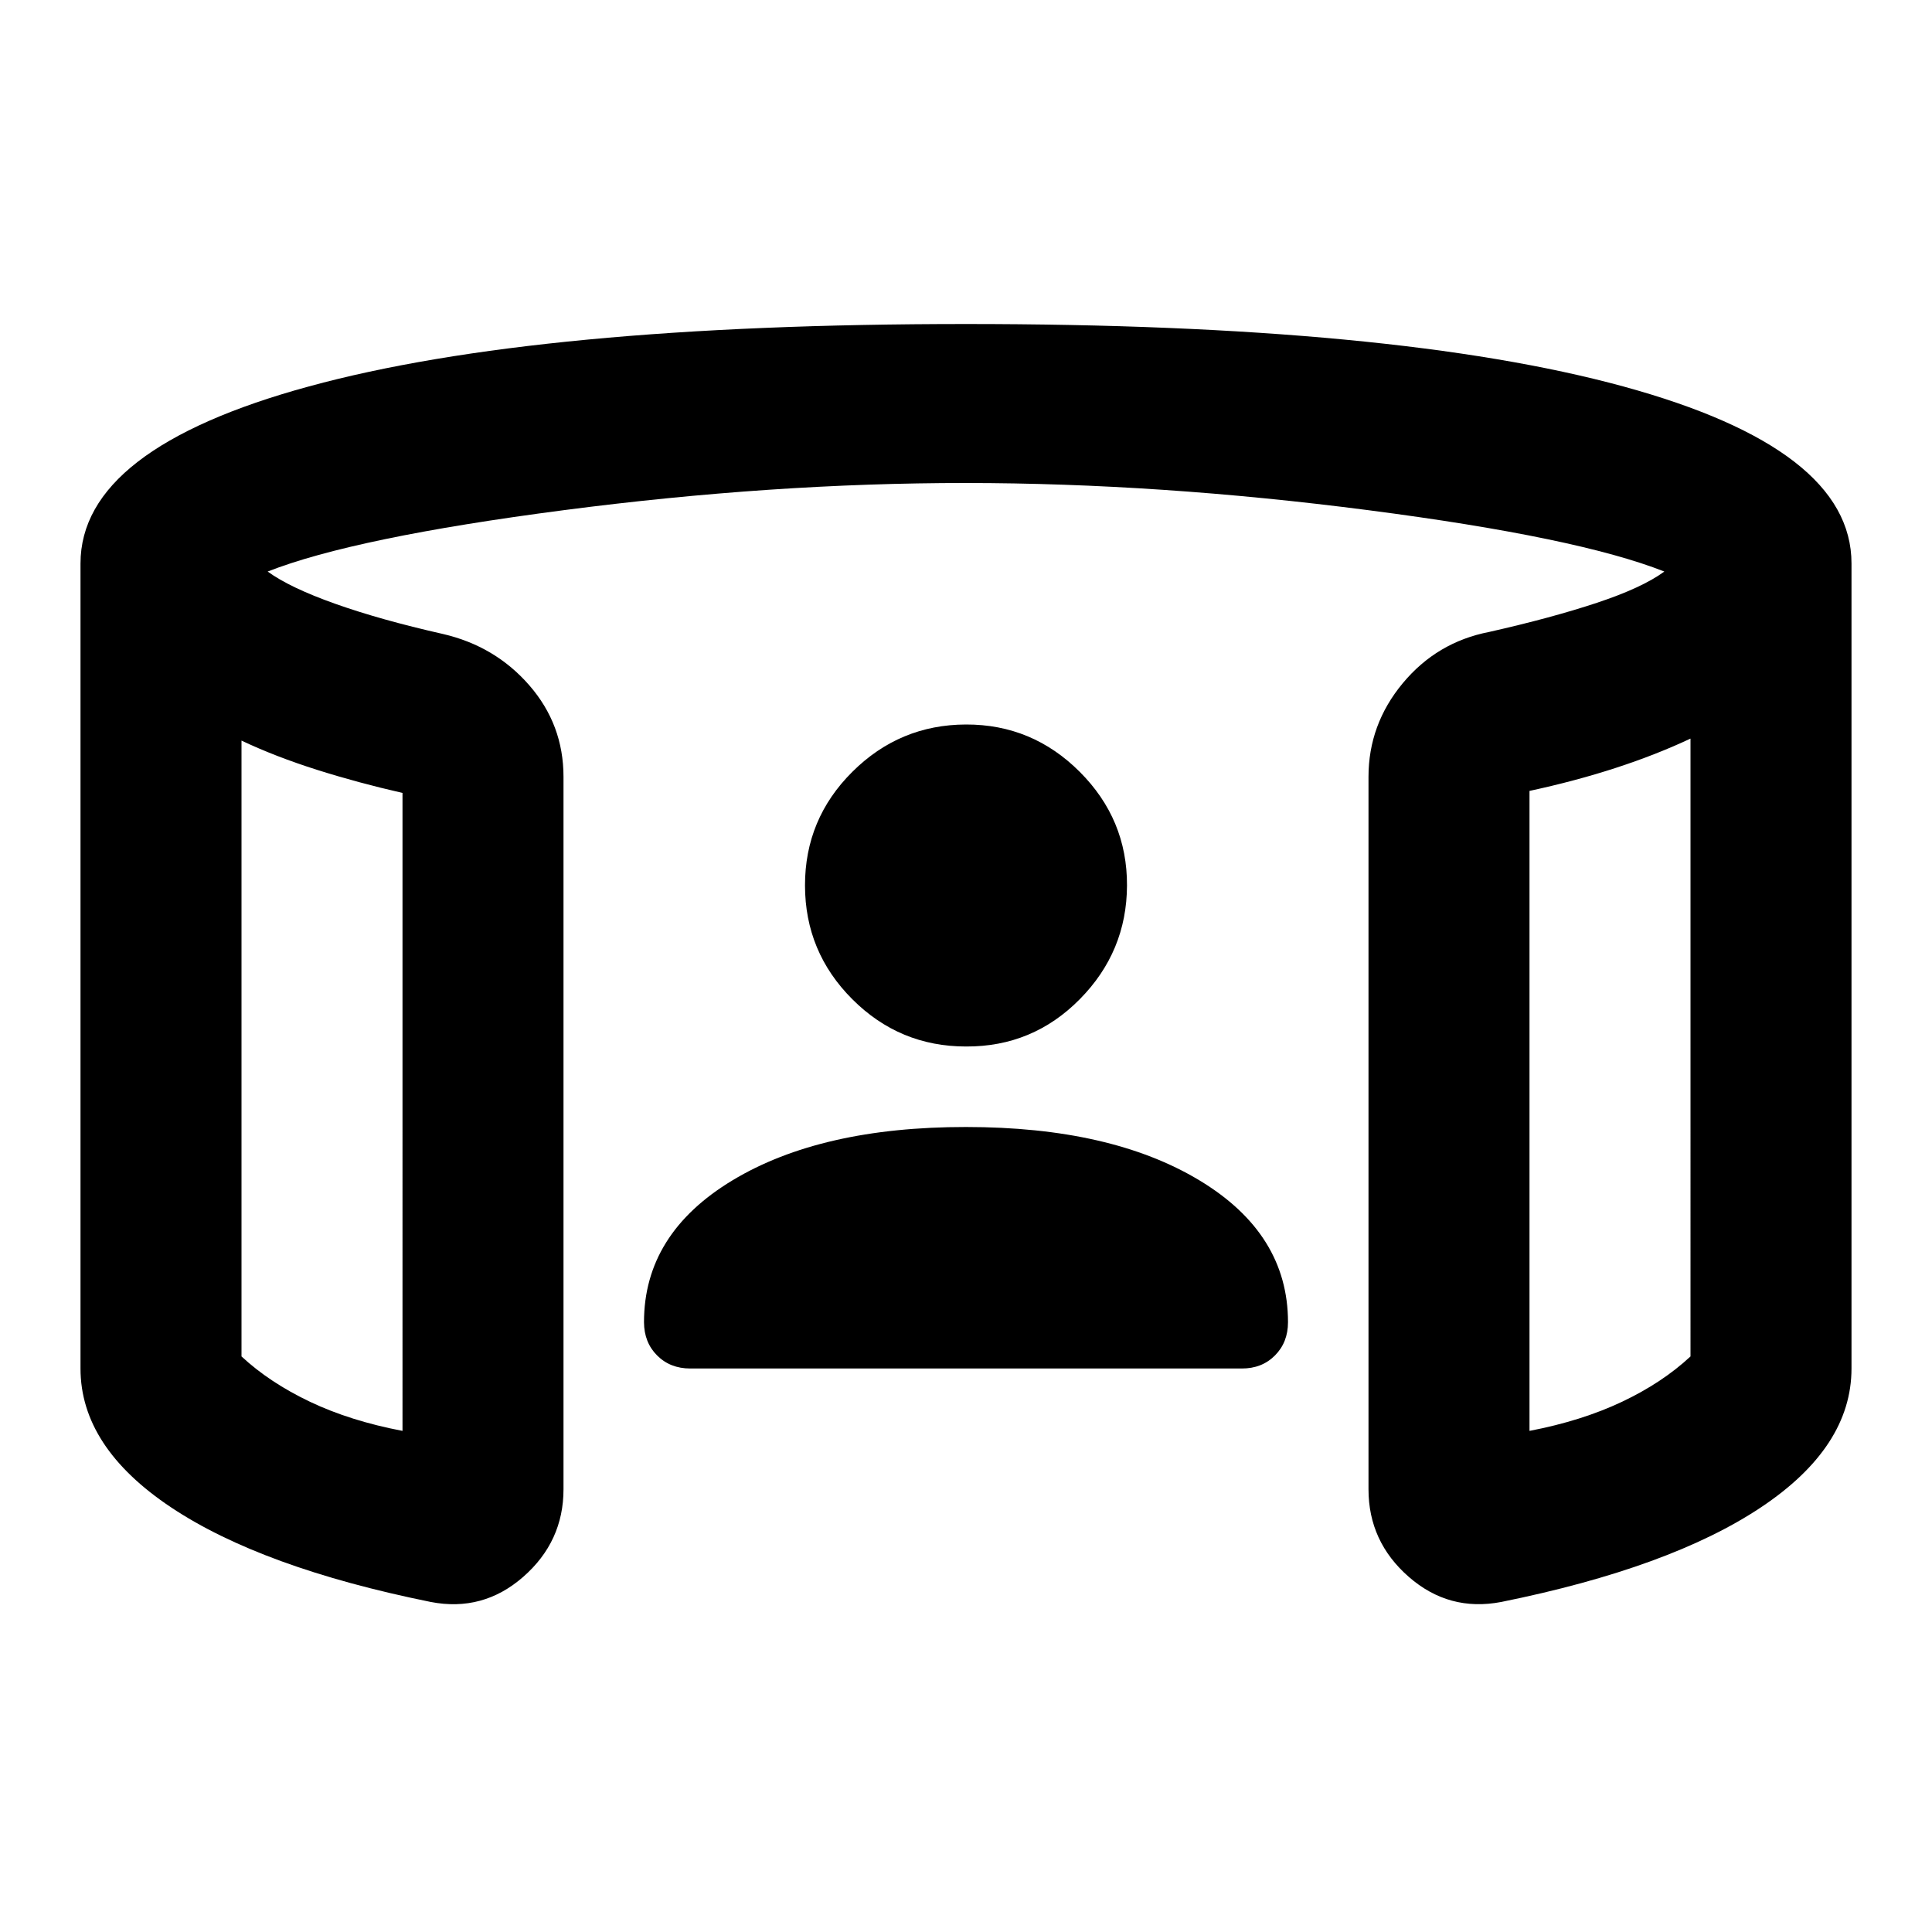 <svg xmlns="http://www.w3.org/2000/svg" width="1em" height="1em" viewBox="0 0 24 24"><path fill="currentColor" d="M12 13q-.825 0-1.412-.587T10 11t.588-1.412T12 9t1.413.588T14 11t-.587 1.413T12 13M3 9.2v7.65q.35.325.85.563t1.15.362V9.85q-.55-.125-1.062-.287T3 9.2m18-.025q-.425.2-.925.363T19 9.825v7.95q.65-.125 1.15-.362t.85-.563zM1 17V7q0-1.425 2.838-2.2T12 4.025t8.163.775T23 7v10q0 .975-1.125 1.725T18.65 19.9q-.65.125-1.15-.312T17 18.5V9.65q0-.65.425-1.162T18.5 7.85q.775-.175 1.338-.362t.837-.388Q19.6 6.675 17 6.338T12 6t-5 .338t-3.675.762q.275.2.838.4t1.337.375q.65.15 1.075.638T7 9.65v8.85q0 .65-.5 1.088t-1.15.312q-2.1-.425-3.225-1.175T1 17m2-7.8v8.575zm18-.025v8.6zM12 14q1.8 0 2.9.663t1.1 1.762q0 .25-.162.413t-.413.162h-6.85q-.25 0-.412-.162T8 16.425q0-1.1 1.1-1.763T12 14"/></svg>